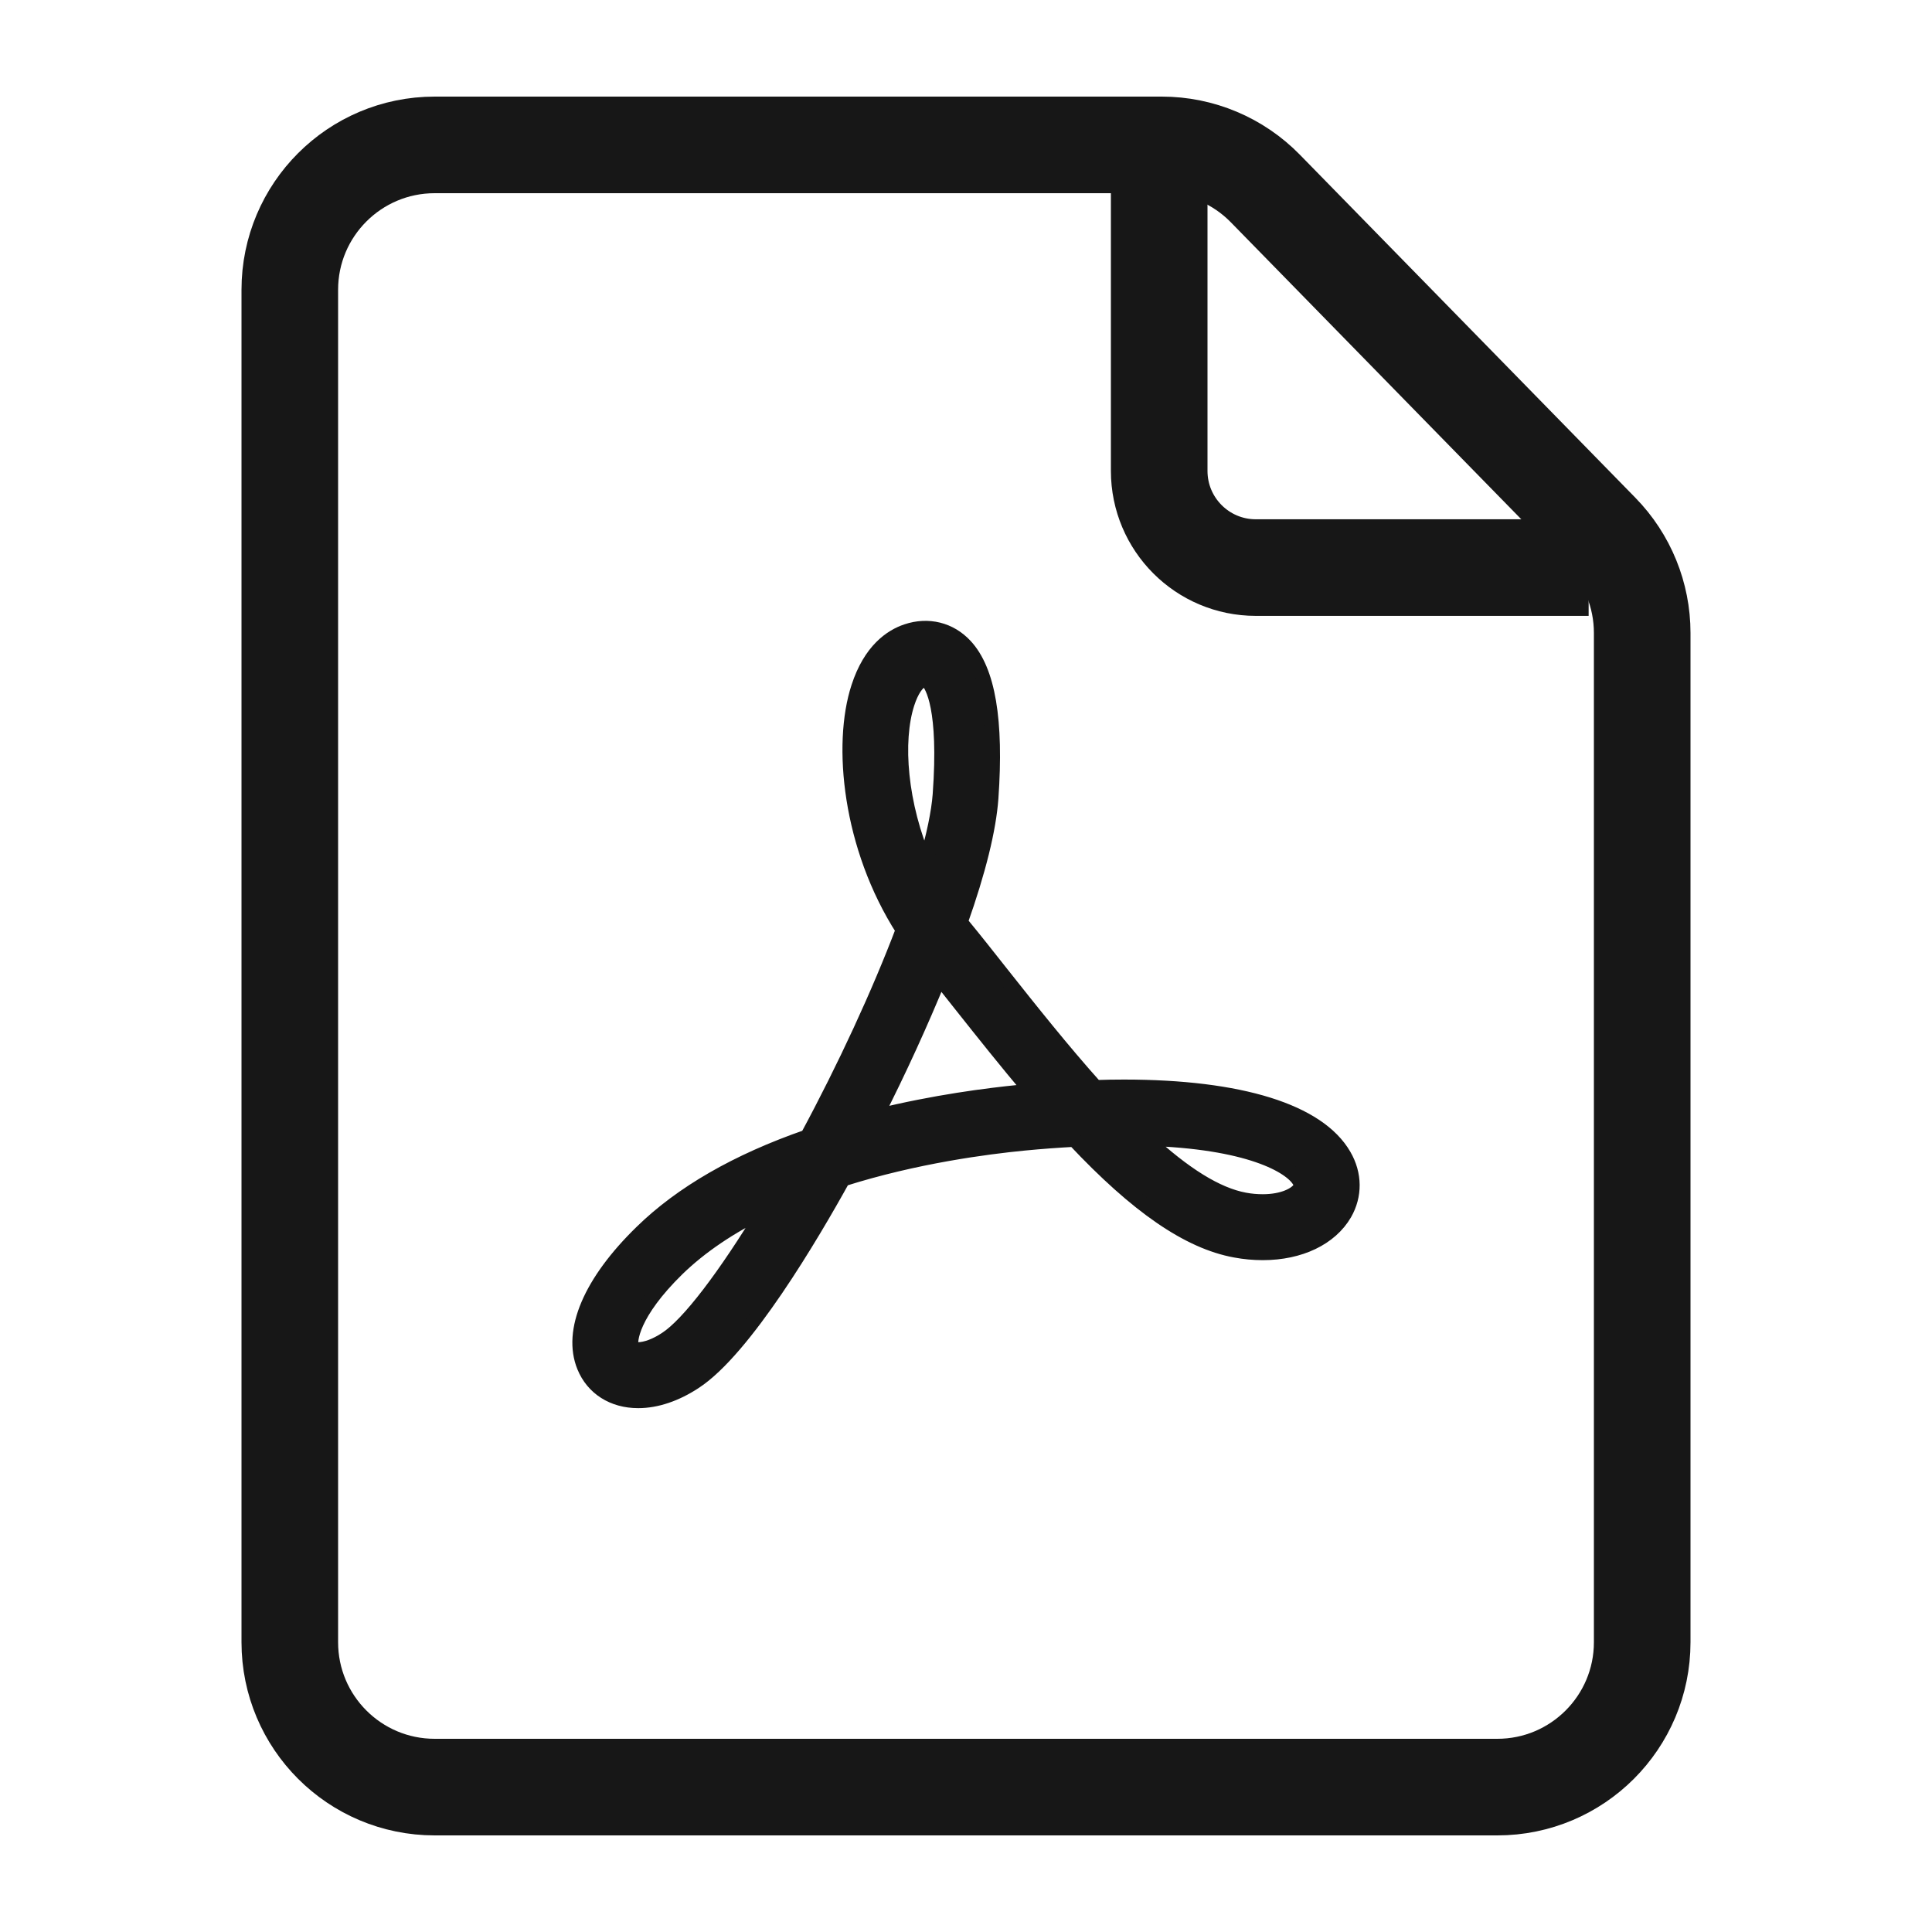 <svg width="40" height="40" viewBox="0 0 40 40" fill="none" xmlns="http://www.w3.org/2000/svg">
<path d="M9 37H31C32.657 37 34 35.657 34 34V13.104C34 12.32 33.693 11.567 33.145 11.006L26.197 3.902C25.633 3.325 24.86 3 24.053 3H9C7.343 3 6 4.343 6 6V34C6 35.657 7.343 37 9 37Z" stroke="#171717" stroke-width="2" stroke-linejoin="round"/>
<path d="M24 3.004L24 9.75C24 10.855 24.895 11.751 26 11.751H32.891" stroke="#171717" stroke-width="2" stroke-linejoin="round"/>
<path d="M13.211 29.004C12.69 29.004 12.275 28.738 12.094 28.294C11.792 27.556 12.225 26.54 13.282 25.511C14.108 24.702 15.261 24.038 16.715 23.534C17.488 22.1 18.198 20.562 18.694 19.253C17.591 17.535 17.385 15.415 17.772 14.23C18.02 13.463 18.453 13.175 18.772 13.069C19.215 12.92 19.669 13.03 19.985 13.371C20.46 13.882 20.634 14.915 20.521 16.526C20.474 17.169 20.262 18.032 19.886 19.093C19.904 19.114 19.918 19.136 19.935 19.153C20.187 19.459 20.453 19.796 20.733 20.151C21.329 20.903 22.003 21.752 22.684 22.511C22.886 22.504 23.081 22.501 23.269 22.501C25.681 22.501 27.298 23.005 27.827 23.921C28.054 24.311 28.057 24.751 27.841 25.128C27.546 25.635 26.915 25.94 26.145 25.94C25.957 25.94 25.766 25.923 25.575 25.887C24.606 25.71 23.542 24.979 22.241 23.594C21.907 23.612 21.56 23.637 21.201 23.672C20.432 23.747 18.953 23.938 17.453 24.414C16.807 25.582 15.417 27.939 14.381 28.613C13.991 28.869 13.587 29.004 13.218 29.004H13.211ZM15.857 25.035C15.112 25.394 14.502 25.809 14.023 26.274C13.087 27.19 13.027 27.765 13.076 27.893C13.09 27.932 13.158 27.939 13.207 27.939C13.367 27.939 13.58 27.861 13.789 27.722C14.254 27.421 15.016 26.416 15.853 25.035H15.857ZM23.72 23.573C24.521 24.318 25.195 24.733 25.766 24.84C25.897 24.865 26.025 24.875 26.145 24.875C26.567 24.875 26.841 24.73 26.919 24.595C26.933 24.57 26.954 24.535 26.904 24.453C26.727 24.144 25.855 23.633 23.72 23.573ZM19.45 20.243C19.077 21.155 18.627 22.146 18.134 23.115C19.354 22.813 20.457 22.675 21.095 22.611C21.177 22.604 21.262 22.596 21.343 22.589C20.836 21.989 20.347 21.375 19.9 20.811C19.744 20.616 19.595 20.424 19.45 20.243ZM19.166 14.066C19.166 14.066 19.141 14.066 19.113 14.077C18.992 14.116 18.871 14.297 18.786 14.56C18.531 15.344 18.634 16.661 19.162 17.879C19.332 17.304 19.432 16.817 19.46 16.452C19.591 14.659 19.3 14.198 19.208 14.098C19.183 14.07 19.173 14.07 19.166 14.07V14.066Z" fill="#171717" stroke="#171717" stroke-width="0.3"/>
</svg>
